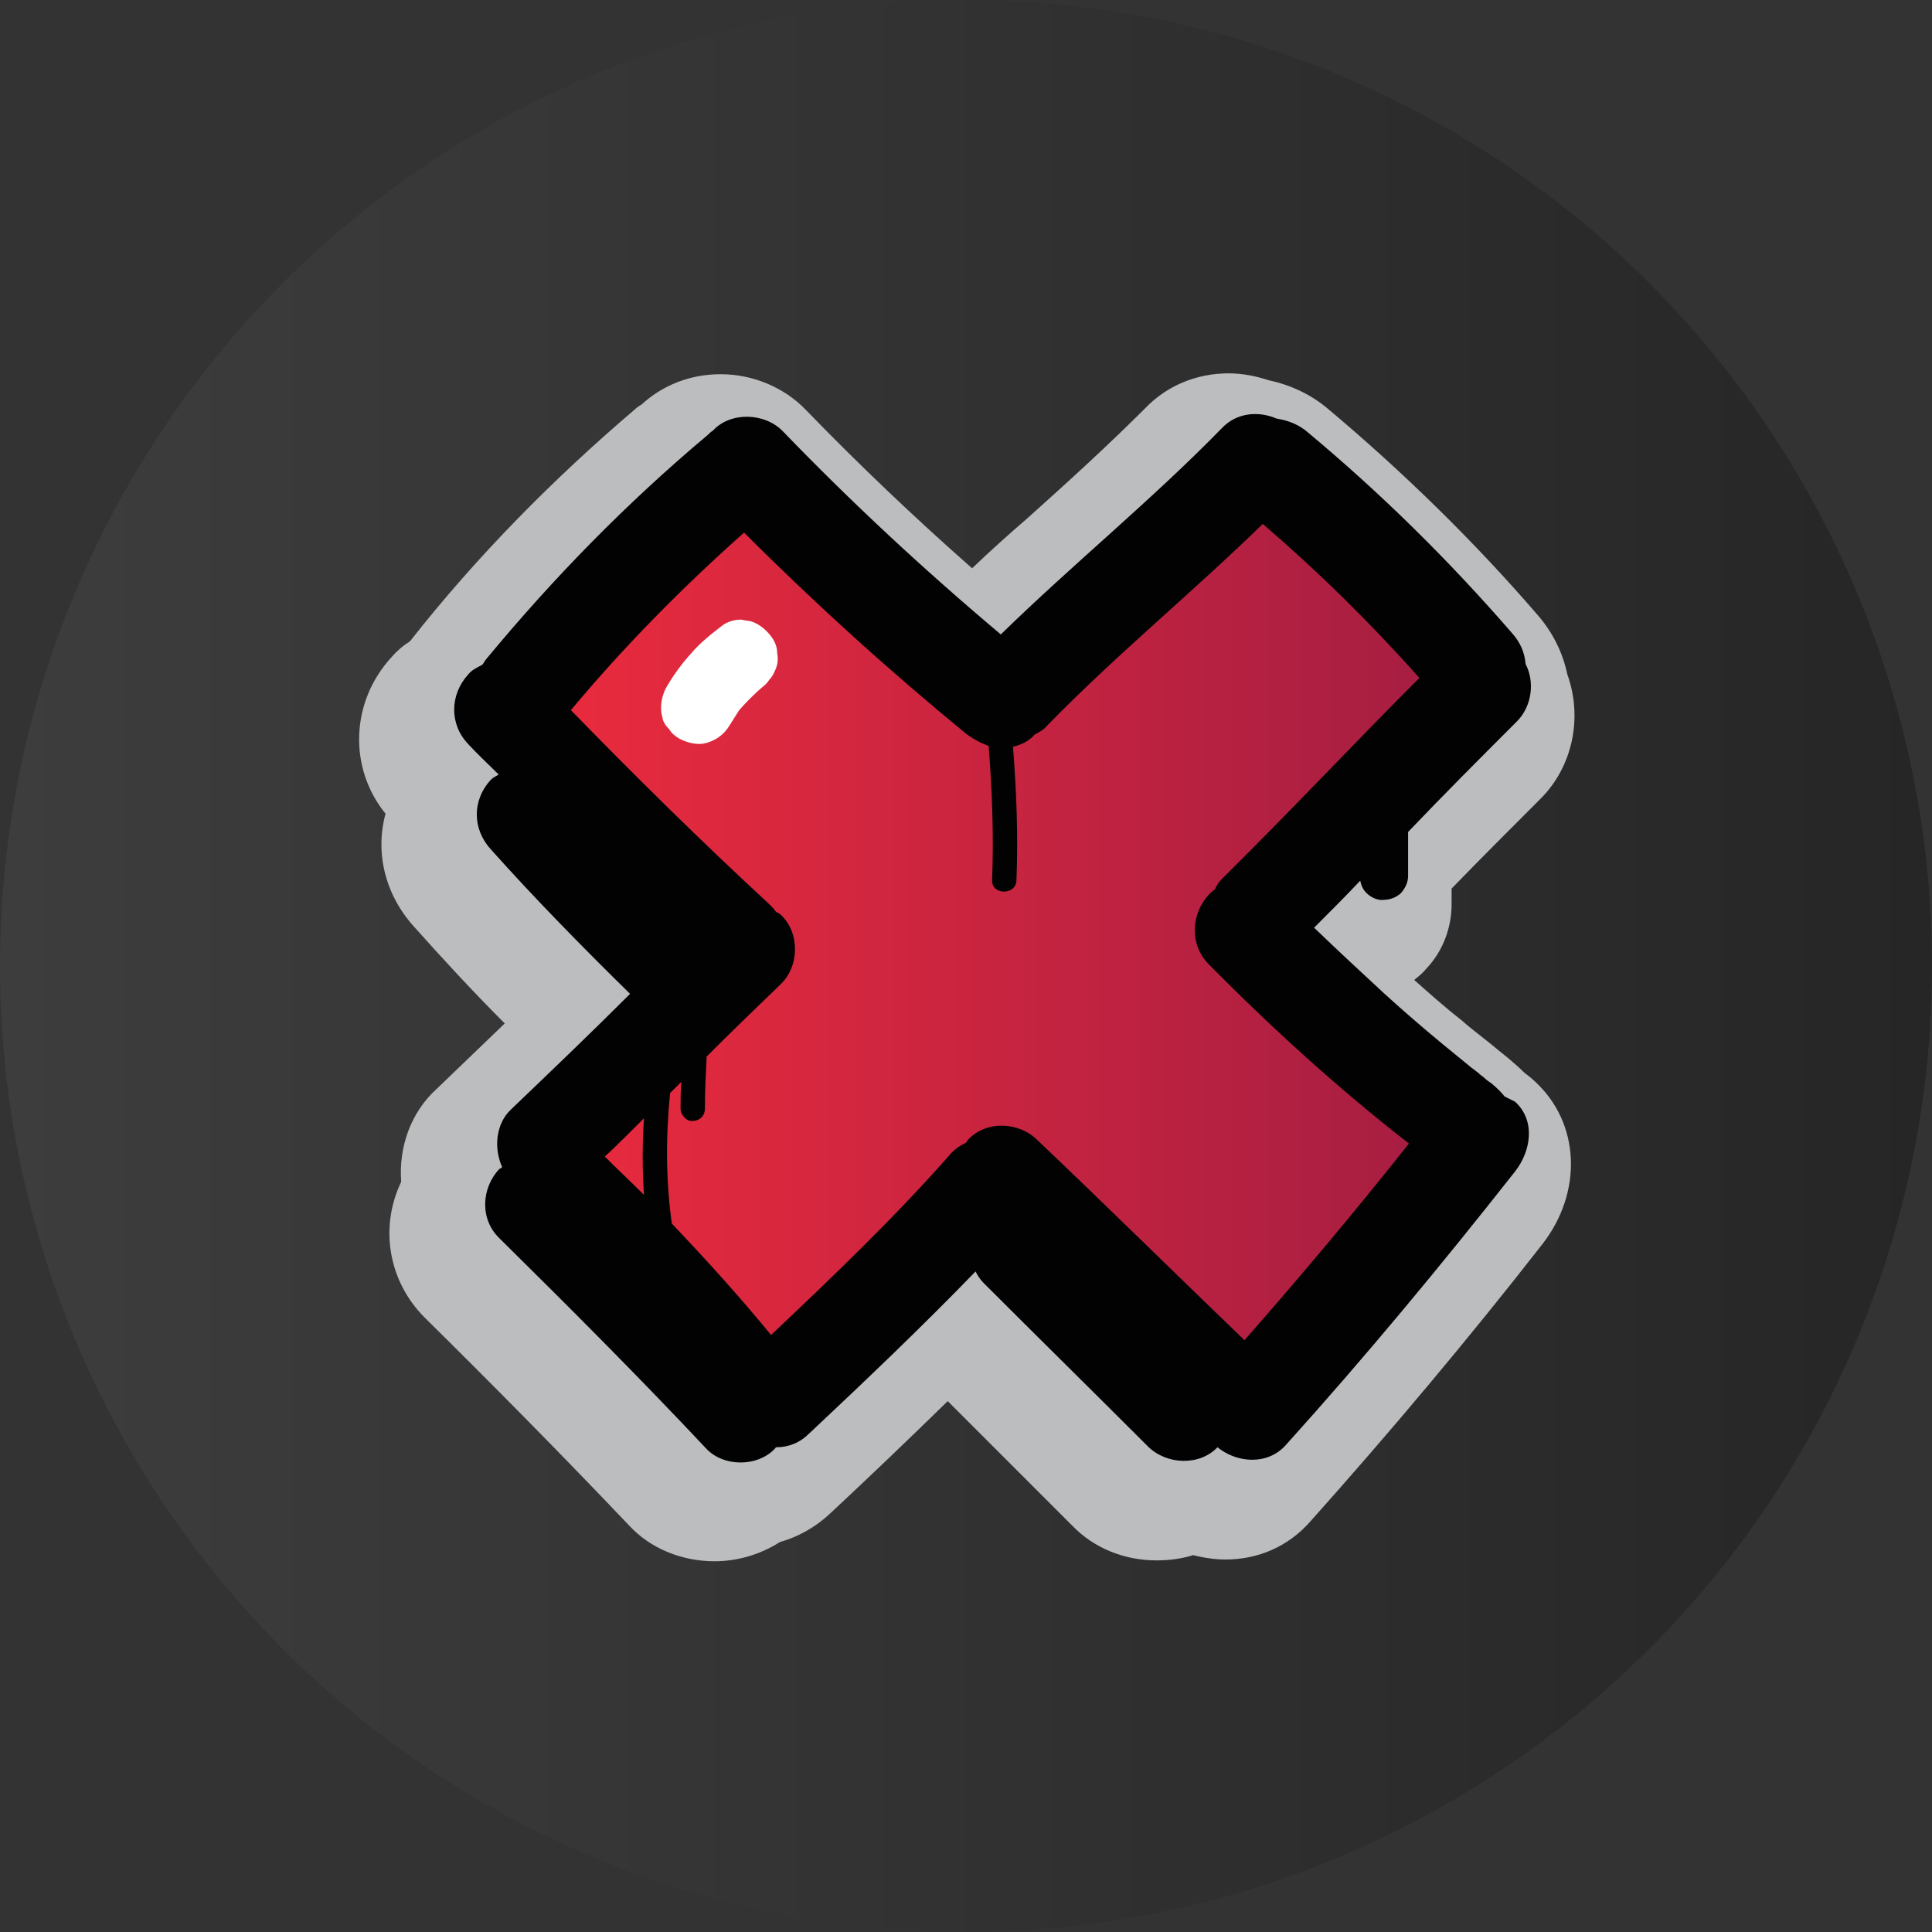 <?xml version="1.0" encoding="utf-8"?>
<!-- Generator: Adobe Illustrator 25.2.0, SVG Export Plug-In . SVG Version: 6.00 Build 0)  -->
<svg version="1.1" id="Layer_1" xmlns="http://www.w3.org/2000/svg" xmlns:xlink="http://www.w3.org/1999/xlink" x="0px" y="0px"
	 viewBox="0 0 222 222" style="enable-background:new 0 0 222 222;" xml:space="preserve">
<rect x="0" y="0" width="222" height="222" fill="#333333" stroke="none"/>
<style type="text/css">
	.st0{fill:url(#SVGID_1_);}
	.st1{fill:#BBBDBF;}
	.st2{fill:#231F20;}
	.st3{fill:url(#SVGID_2_);}
	.st4{fill:#020202;}
	.st5{fill:#FFFFFF;}
</style>
<g>
	
		<linearGradient id="SVGID_1_" gradientUnits="userSpaceOnUse" x1="0" y1="499" x2="222" y2="499" gradientTransform="matrix(1 0 0 1 0 -388)">
		<stop  offset="0" style="stop-color:#3D3D3D"/>
		<stop  offset="1" style="stop-color:#262626"/>
	</linearGradient>
	<circle class="st0" cx="111" cy="111" r="111"/>
	<g>
		<path class="st1" d="M82.1,179.4c-3.8,0-7.4-1.5-9.8-4.1c-7.7-8.1-15.6-16.1-23.5-23.9c-4.2-4.2-5.2-10.4-2.7-15.6
			c-0.3-4,1.1-8,4.1-10.7c2.6-2.5,5.2-5,7.8-7.5c-3.7-3.7-7.2-7.5-10.5-11.2c-3.3-3.7-4.4-8.5-3.2-12.9c-4.3-5.3-4-12.9,0.7-18
			c0.6-0.7,1.3-1.3,2.1-1.8C54.8,63.9,63.6,55,73,47c0.2-0.2,0.5-0.4,0.7-0.5c2.5-2.3,5.7-3.5,9.1-3.5c3.7,0,7.3,1.5,9.8,4.1
			c6,6.2,12.4,12.3,19.1,18.2c2.1-2,4.2-3.9,6.3-5.7c4.8-4.3,9.3-8.4,13.6-12.7c2.5-2.6,5.9-4,9.6-4c1.5,0,3.1,0.3,4.6,0.8
			c2.4,0.5,4.8,1.6,6.7,3.2c8.7,7.3,16.9,15.3,24.3,23.9c1.7,2,2.8,4.3,3.3,6.7c1.8,5,0.6,10.7-3.2,14.4c-3.4,3.4-6.8,6.8-10.1,10.2
			v1.8c0,2.7-1,5.4-2.9,7.4c-0.4,0.5-0.9,0.9-1.4,1.3c1.8,1.6,3.6,3.2,5.4,4.6c1,0.9,2.1,1.7,3.2,2.6c0,0,1,0.8,1.1,0.9l1,0.8
			c0.7,0.6,1.4,1.2,2,1.8c0.4,0.3,0.8,0.6,1.1,0.9c5.3,4.8,5.6,12.8,0.9,18.8c-8.5,10.9-17.5,21.6-26.7,31.9
			c-2.5,2.8-5.9,4.3-9.7,4.3c0,0,0,0,0,0c-1.2,0-2.5-0.2-3.7-0.5c-1.3,0.4-2.7,0.6-4.2,0.6c-3.7,0-7.2-1.4-9.7-4L108.9,161
			c-4.5,4.4-9,8.7-13.5,12.9c-1.7,1.6-3.7,2.7-5.8,3.3C87.4,178.6,84.8,179.4,82.1,179.4z"/>
		<path class="st2" d="M73.9,128.6c-1.5,1.5-3,2.9-4.5,4.4c1.5,1.4,3,2.9,4.5,4.4C73.8,134.4,73.8,131.5,73.9,128.6z"/>
		<linearGradient id="SVGID_2_" gradientUnits="userSpaceOnUse" x1="60.38" y1="107.302" x2="168.821" y2="107.302">
			<stop  offset="0" style="stop-color:#EC2B3D"/>
			<stop  offset="1" style="stop-color:#A31D42"/>
		</linearGradient>
		<path class="st3" d="M142,108c-0.8-0.8-0.5-1.8,0.1-2.5c0,0,0.1-0.1,0.2-0.1l0.8-0.6l0.4-0.8c0.1-0.3,0.2-0.3,0.2-0.3
			c4.4-4.4,8.8-8.9,13.1-13.3c3.1-3.2,6.3-6.5,9.5-9.7l2.7-2.7l-2.5-2.8c-5.7-6.4-11.9-12.4-18.3-18l-2.8-2.4l-2.6,2.6
			c-3.4,3.3-7.1,6.6-10.6,9.8c-4.7,4.3-9.6,8.7-14.2,13.3c-0.1,0.1-0.2,0.2-0.4,0.3l-0.7,0.3l-0.5,0.5c-0.1,0.1-0.2,0.2-0.5,0.3
			l-0.4,0.1l-0.5-0.1c-0.4-0.1-0.9-0.3-1.2-0.6c-8.6-7-17-14.6-25.2-22.8l-2.7-2.7L83,58.2C75.7,64.7,68.9,71.7,62.7,79l-2.3,2.8
			l2.5,2.6c8.1,8.3,15.6,15.7,22.9,22.5c0,0,0,0,0.1,0.2l0.4,0.5l0.5,0.4c0.1,0.1,0.3,0.2,0.4,0.3c0.1,0.2,0.2,0.5,0.2,0.9
			c0,0.5-0.2,0.9-0.4,1.2c-1.4,1.3-2.8,2.7-4.2,4.1l0-0.1l-4.3,4.3l0,0l-7.4,7.2c-1.5,1.4-3,2.9-4.4,4.3l-3,2.9l3.1,2.9
			c1.8,1.7,3.2,3,4.4,4.3l2.2,2.2l0,0.1l0.9,0.9c3.9,4.1,7.7,8.3,11.2,12.6l2.7,3.3l3.1-2.9c6.9-6.5,14.2-13.5,21.1-21.1
			c0.1-0.1,0.2-0.1,0.3-0.2l0.9-0.4l0.6-0.7c0-0.1,0.1-0.1,0.1-0.2c0.3-0.2,0.6-0.3,0.8-0.3c0.5,0,1,0.2,1.4,0.5
			c4.6,4.4,9.1,8.7,13.6,13.1c3.4,3.3,6.8,6.6,10.2,9.9l3,2.9l2.8-3.1c6.5-7.4,12.9-15,19.1-22.8l2.5-3.2l-3.2-2.5
			C156.8,122.2,149.2,115.4,142,108z"/>
		<path class="st4" d="M172.9,126c-0.4-0.5-0.9-1-1.5-1.5c-0.3-0.2-0.6-0.4-0.9-0.7c-0.1-0.1-1-0.8-0.3-0.2c0.7,0.6-0.3-0.2-0.3-0.3
			c-0.3-0.2-0.5-0.4-0.8-0.6c-1.1-0.9-2.2-1.8-3.3-2.7c-2.3-1.9-4.5-3.8-6.7-5.8c-2.7-2.5-5.4-5-8.1-7.6c1.8-1.8,3.6-3.6,5.3-5.4
			c0.1,0.5,0.3,1,0.7,1.4c0.5,0.5,1.3,0.9,2,0.8c0.7,0,1.5-0.3,2-0.8c0.5-0.6,0.8-1.2,0.8-2c0-1.6,0-3.2,0-4.8c0-0.1,0-0.1,0-0.2
			c4.1-4.3,8.3-8.5,12.5-12.7c1.7-1.7,2.1-4.5,1-6.6c-0.1-1.3-0.6-2.5-1.6-3.6c-7.2-8.3-15-16-23.4-23c-1-0.9-2.3-1.4-3.6-1.6
			c-2.1-0.9-4.6-0.7-6.3,1.1c-8.1,8.3-17.1,15.6-25.4,23.7c-8.8-7.4-17.2-15.2-25.1-23.4c-2.1-2.1-6-2.2-8,0c0,0,0,0,0,0
			c-0.2,0.1-0.4,0.3-0.6,0.5C72,57.8,63.6,66.4,55.9,75.7c-0.2,0.2-0.3,0.5-0.5,0.7c-0.6,0.3-1.2,0.6-1.6,1.1c-2.1,2.3-2.2,5.7,0,8
			c1.1,1.2,2.3,2.3,3.5,3.5c-0.3,0.2-0.6,0.3-0.9,0.6c-2.2,2.4-2.1,5.7,0,8c5.1,5.7,10.5,11.2,16,16.6c-4.5,4.5-9.1,8.9-13.7,13.3
			c-1.7,1.6-2,4.4-1,6.6c-0.1,0.1-0.2,0.2-0.3,0.2c-2.1,2.2-2.3,5.8,0,8c8,7.9,16,15.9,23.7,24.1c2,2.2,6,2.2,8,0c0,0,0-0.1,0.1-0.1
			c1.4,0,2.7-0.5,3.8-1.6c6.5-6.1,12.9-12.2,19.1-18.6c0.2,0.4,0.5,0.9,0.9,1.3c6.3,6.3,12.6,12.5,18.9,18.8c2.1,2.1,5.9,2.3,8,0.1
			c2.2,1.8,5.7,2.1,7.8-0.2c9.2-10.2,17.9-20.7,26.4-31.5c1.8-2.3,2.4-5.8,0-8C173.7,126.4,173.3,126.2,172.9,126z M74,137.3
			c-1.5-1.5-3-2.9-4.5-4.4c1.5-1.4,3-2.9,4.5-4.4C73.8,131.5,73.8,134.4,74,137.3z M88.6,153.4c-3.6-4.4-7.5-8.7-11.4-12.8
			c-0.7-5-0.7-10-0.2-15c0.4-0.4,0.9-0.9,1.3-1.3c-0.1,1-0.1,2.1-0.1,3.1c0,0.7,0.7,1.5,1.4,1.4c0.8,0,1.4-0.6,1.4-1.4
			c0-2,0.1-4,0.2-6c2.8-2.8,5.7-5.6,8.5-8.3c2.2-2.1,2.2-6,0-8c-0.2-0.2-0.4-0.2-0.6-0.4c-0.2-0.3-0.4-0.5-0.7-0.8
			c-7.8-7.2-15.4-14.7-22.8-22.3c6.1-7.3,12.8-14.1,19.9-20.4c8.1,8.1,16.6,15.8,25.5,23.1c0.8,0.6,1.7,1.1,2.6,1.4
			c0.4,5.1,0.6,10.3,0.4,15.4c-0.1,1.8,2.8,1.8,2.8,0c0.2-5.1,0-10.2-0.4-15.3c0.9-0.2,1.8-0.6,2.5-1.4c0.6-0.3,1.1-0.6,1.5-1.1
			c7.9-8.1,16.6-15.2,24.7-23.1c6.4,5.5,12.4,11.4,18,17.7c-7.6,7.6-14.9,15.4-22.6,23c-0.4,0.4-0.7,0.8-0.9,1.3
			c-0.3,0.2-0.5,0.4-0.7,0.6c-2.1,2.3-2.2,5.8,0,8c7.2,7.3,14.9,14.3,23,20.6c-6.1,7.7-12.4,15.2-18.9,22.6
			c-7.9-7.6-15.8-15.4-23.8-23c-2.1-2.1-5.9-2.3-8,0c-0.1,0.1-0.1,0.2-0.2,0.3c-0.6,0.3-1.1,0.6-1.6,1.1
			C102.9,139.8,95.8,146.6,88.6,153.4z"/>
		<path class="st5" d="M83.8,83.4c0.5-0.8,1-1.6,1.5-2.3c-0.2,0.3-0.4,0.6-0.7,0.9c1-1.2,2.1-2.3,3.3-3.3c-0.3,0.2-0.6,0.4-0.9,0.7
			c0.1-0.1,0.2-0.1,0.2-0.2c0.5-0.3,0.9-0.6,1.2-1.1c0.4-0.4,0.6-0.9,0.8-1.4c0.2-0.6,0.2-1.1,0.1-1.7c0-0.6-0.2-1.1-0.5-1.6
			c-0.6-0.9-1.5-1.7-2.5-2c-0.4-0.1-0.8-0.1-1.1-0.2c-0.8,0-1.5,0.2-2.1,0.6c-1.3,1-2.6,2-3.7,3.3c-1.1,1.2-2.1,2.6-2.9,4
			c-0.5,1-0.7,2.2-0.4,3.3c0.1,0.6,0.4,1,0.8,1.4c0.3,0.5,0.7,0.8,1.2,1.1c1,0.5,2.2,0.8,3.3,0.4C82.3,85,83.2,84.4,83.8,83.4
			L83.8,83.4z"/>
	</g>
</g>
</svg>
